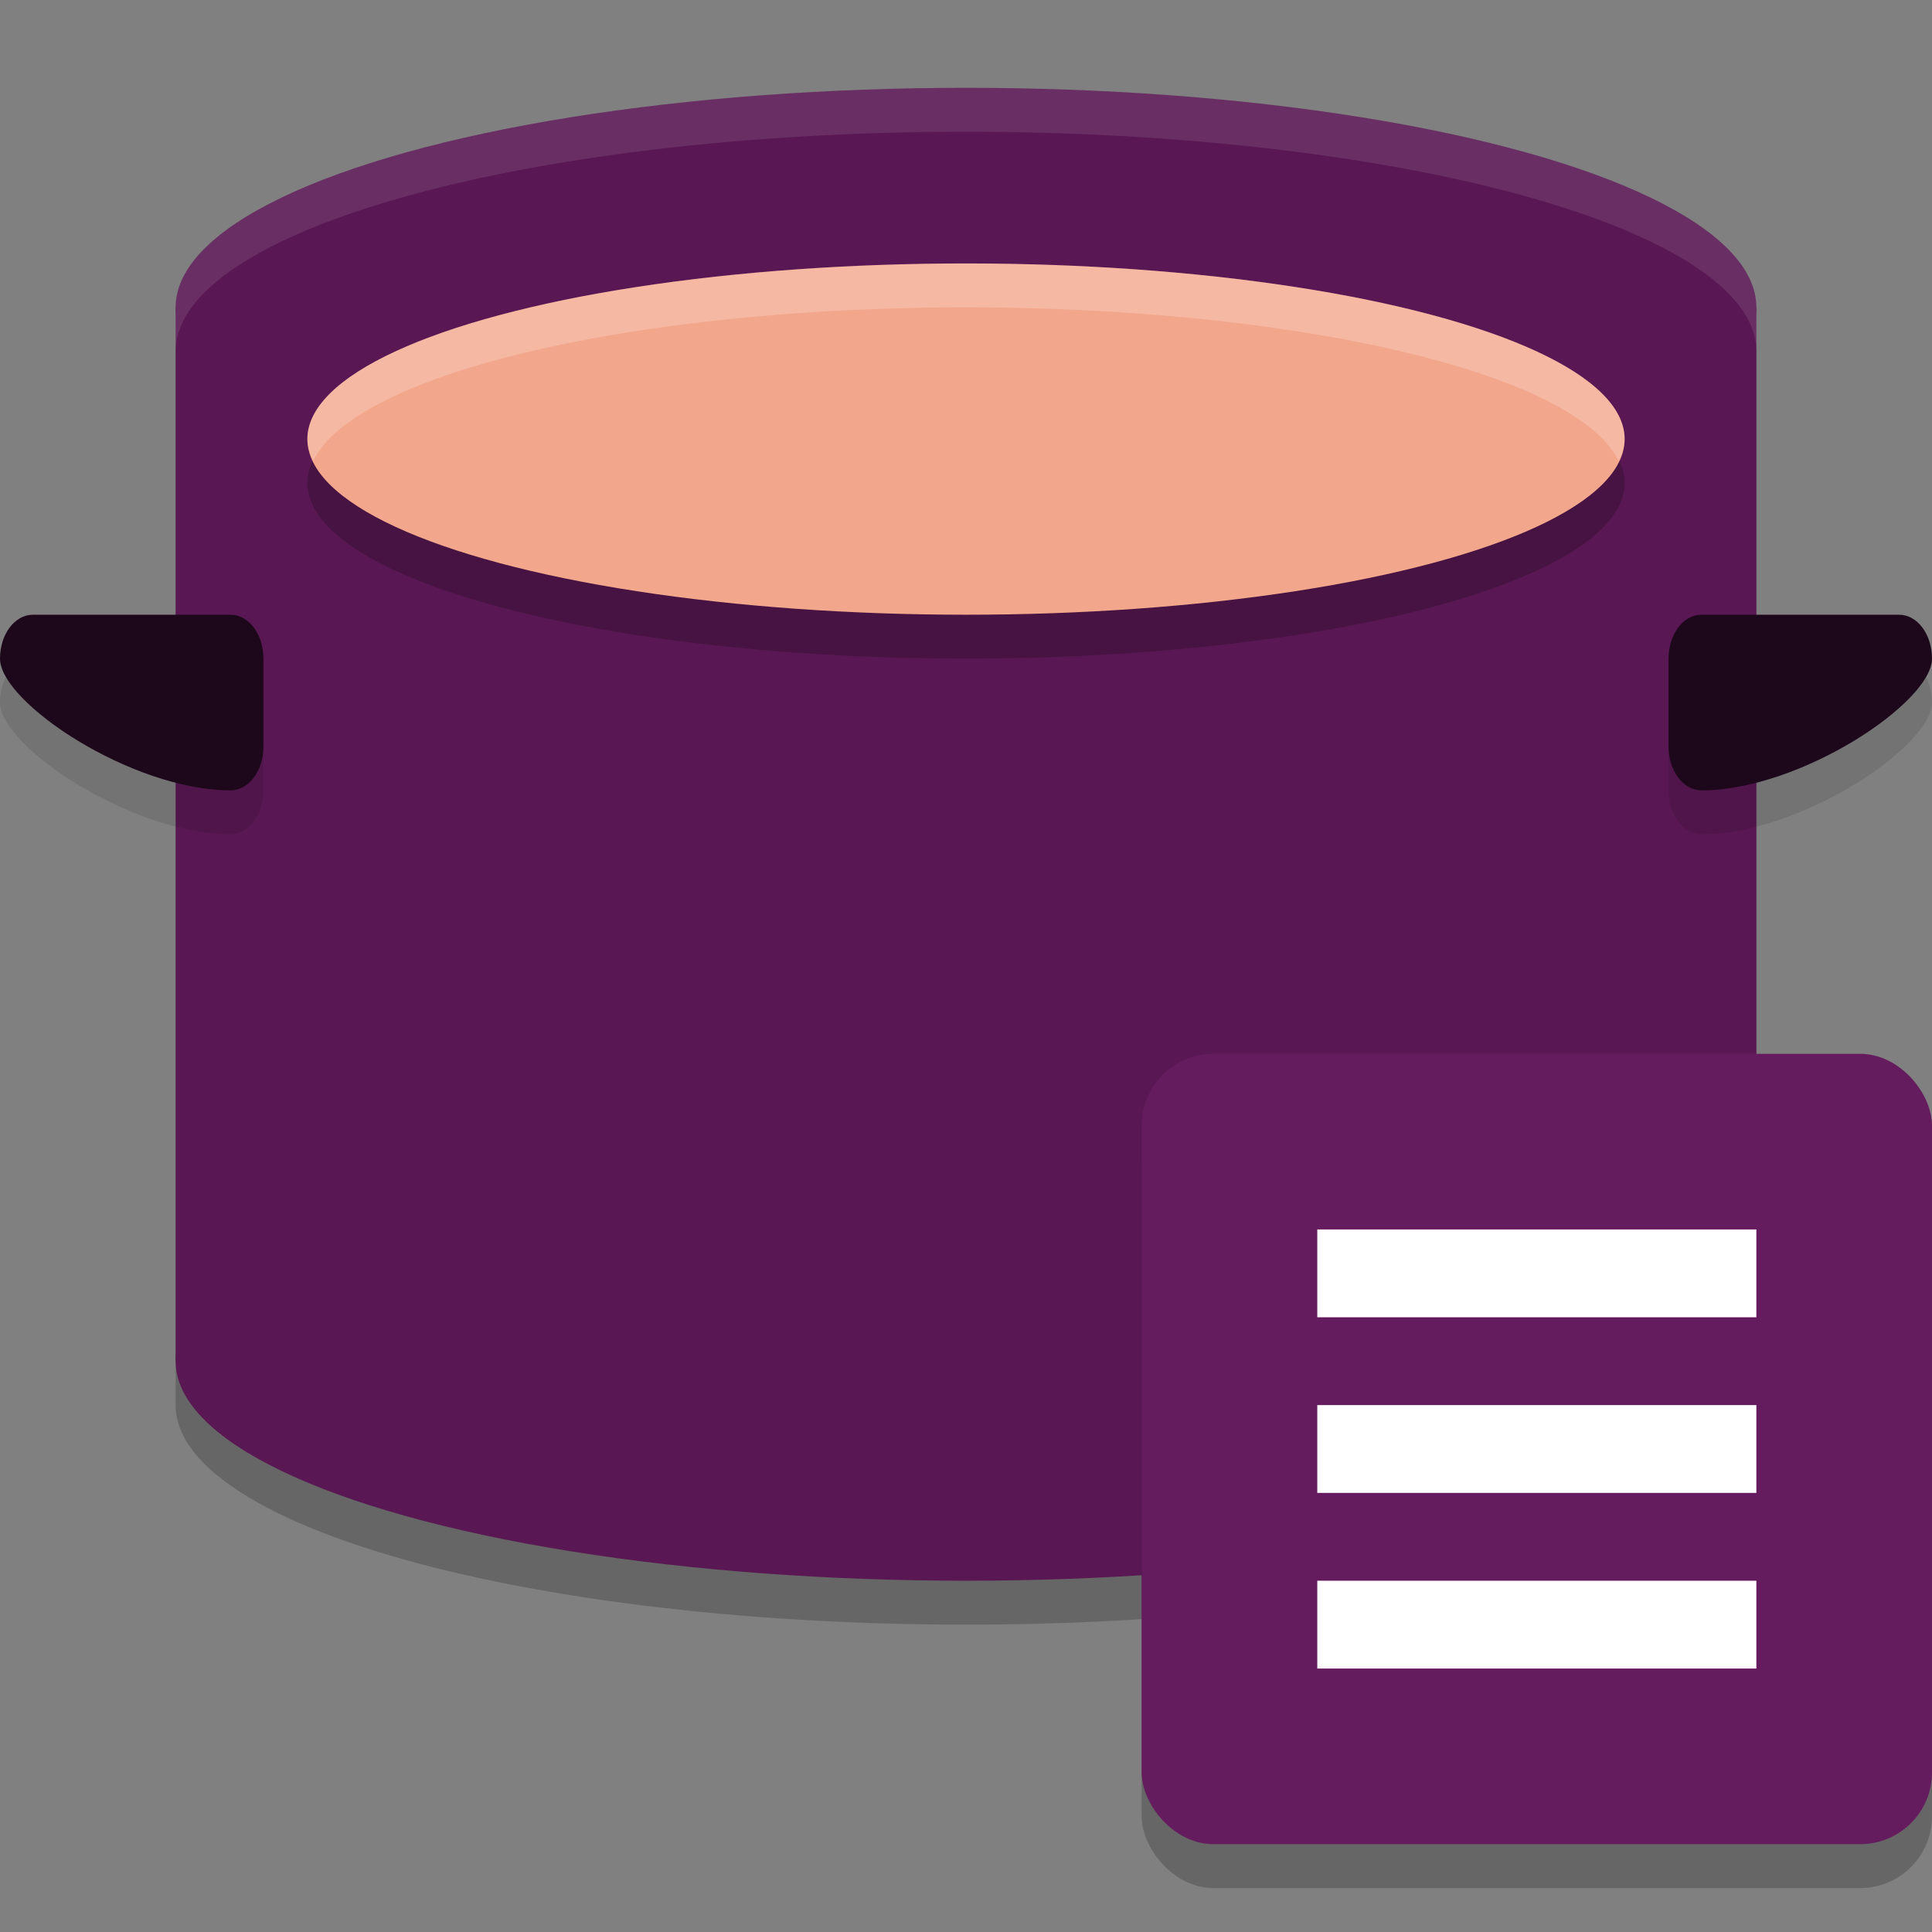 <svg xmlns="http://www.w3.org/2000/svg" width="22" height="22" version="1">
 <rect width="100%" height="100%" fill="#808080" stroke="none"/>
 <path style="opacity:0.2" d="M 11,1.5 A 9,2.5 0 0 0 2,4 v 12 a 9,2.5 0 0 0 9,2.5 9,2.5 0 0 0 9,-2.5 V 4 A 9,2.5 0 0 0 11,1.5 Z"/>
 <rect style="fill:#591853" width="12" height="18" x="-15.5" y="-20" transform="matrix(0,-1,-1,0,0,0)"/>
 <path style="opacity:0.1" d="M 2.625,9.5 C 1.5,9.5 0,8.5 0,8 0,7.723 0.167,7.5 0.375,7.5 h 2.25 C 2.833,7.5 3,7.723 3,8 V 9 C 3,9.277 2.833,9.5 2.625,9.5 Z"/>
 <ellipse style="fill:#591853" cx="11" cy="15.5" rx="9" ry="2.5"/>
 <ellipse id="ellipse834" style="fill:#591853" cx="11" cy="3.5" rx="9" ry="2.5"/>
 <ellipse id="ellipse850" style="opacity:0.2" cx="11" cy="5.5" rx="7.5" ry="2"/>
 <ellipse id="ellipse836" style="fill:#f2a68c" cx="11" cy="5" rx="7.5" ry="2"/>
 <path style="fill:#1d081b" d="M 2.625,9 C 1.5,9 0,8 0,7.5 0,7.223 0.167,7 0.375,7 h 2.25 C 2.833,7 3,7.223 3,7.5 v 1 C 3,8.777 2.833,9 2.625,9 Z"/>
 <path style="opacity:0.1" d="M 19.375,9.5 C 20.5,9.5 22,8.5 22,8 22,7.723 21.833,7.5 21.625,7.5 h -2.25 C 19.167,7.5 19,7.723 19,8 v 1 c 0,0.277 0.167,0.5 0.375,0.5 z"/>
 <path style="fill:#1d081b" d="M 19.375,9 C 20.5,9 22,8 22,7.5 22,7.223 21.833,7 21.625,7 h -2.25 C 19.167,7 19,7.223 19,7.5 v 1 C 19,8.777 19.167,9 19.375,9 Z"/>
 <rect style="opacity:0.2" width="9" height="9" x="13" y="12.5" rx=".818" ry=".818"/>
 <rect style="fill:#651c5e" width="9" height="9" x="13" y="12" rx=".818" ry=".818"/>
 <rect style="fill:#ffffff" width="5" height="1" x="15" y="14"/>
 <rect style="fill:#ffffff" width="5" height="1" x="15" y="16"/>
 <rect style="fill:#ffffff" width="5" height="1" x="15" y="18"/>
 <path style="opacity:0.1;fill:#ffffff" d="M 11,1 A 9,2.5 0 0 0 2,3.5 V 4 A 9,2.5 0 0 1 11,1.5 9,2.5 0 0 1 20,4 V 3.5 A 9,2.5 0 0 0 11,1 Z"/>
 <path id="ellipse852" style="opacity:0.2;fill:#ffffff" d="M 11,3 A 7.5,2 0 0 0 3.5,5 7.5,2 0 0 0 3.568,5.248 7.5,2 0 0 1 11,3.5 7.5,2 0 0 1 18.432,5.252 7.5,2 0 0 0 18.5,5 7.5,2 0 0 0 11,3 Z"/>
</svg>
